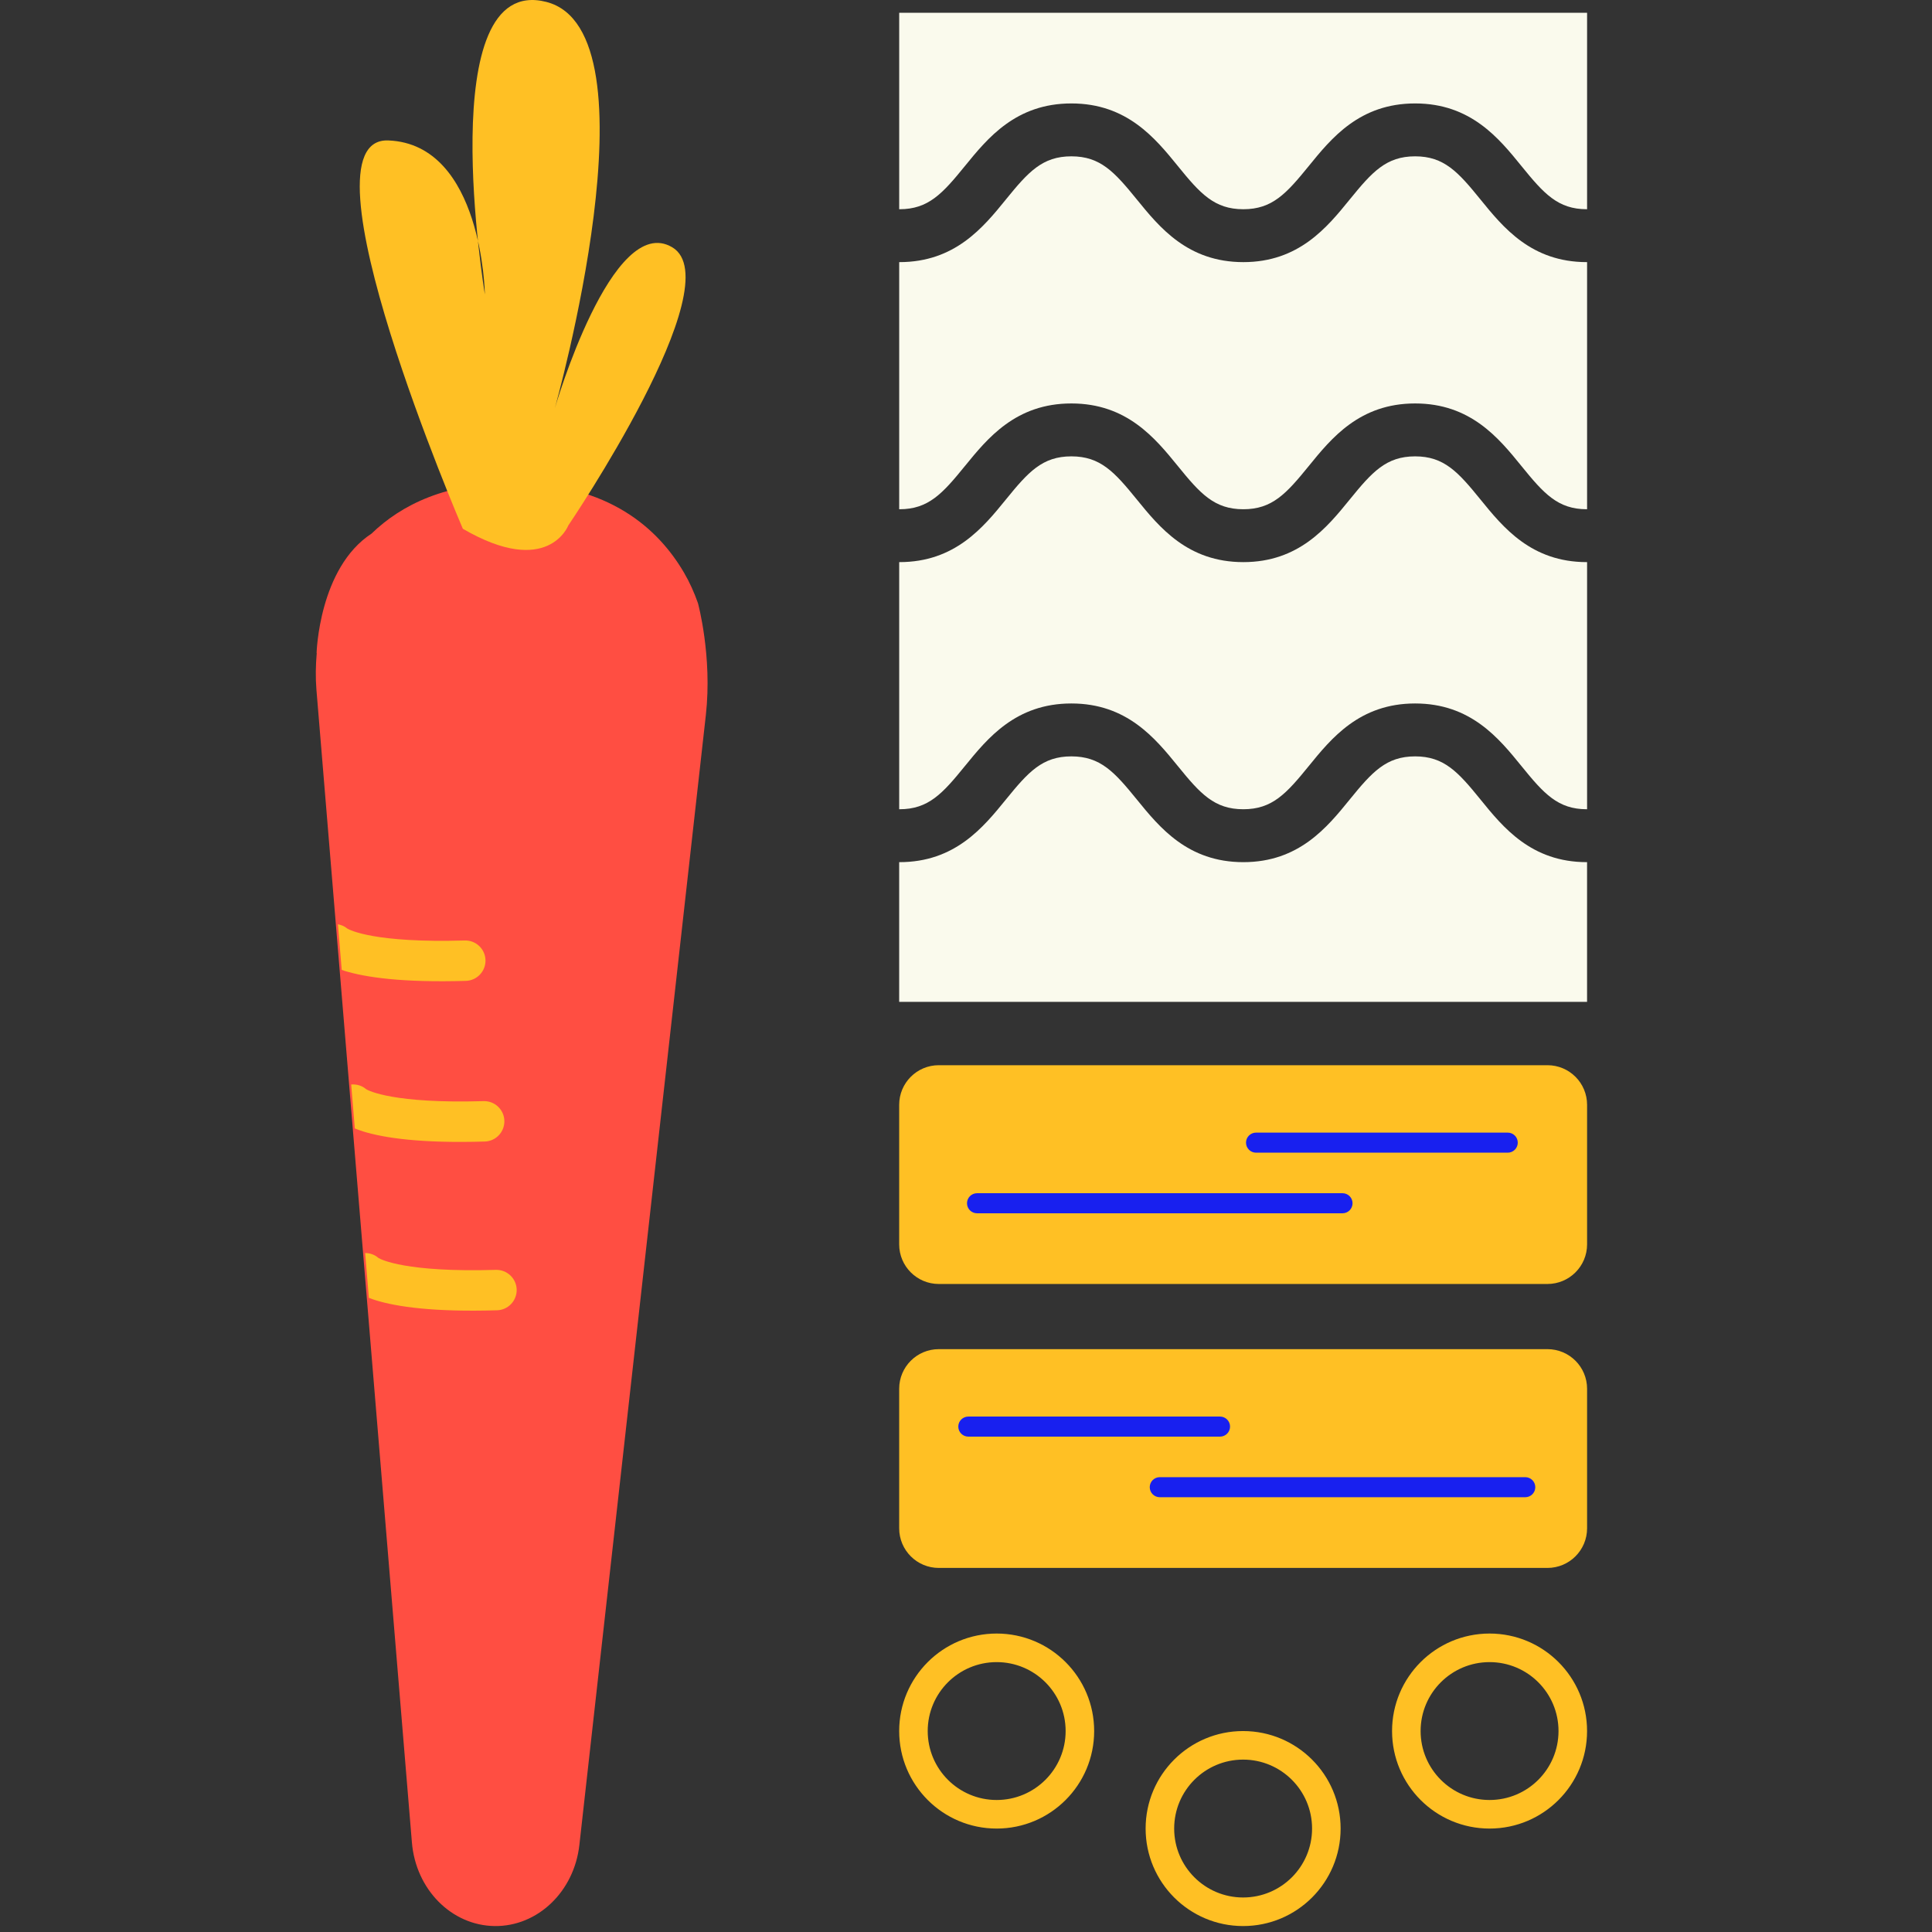 <svg width="104" height="104" viewBox="0 0 104 104" fill="none" xmlns="http://www.w3.org/2000/svg">
<rect x="0" y="0" width="104" height="104" fill="#333333" stroke="none"/>
<path fill-rule="evenodd" clip-rule="evenodd" d="M51.938 8.942L51.941 8.939C53.163 7.436 54.682 5.568 57.672 5.568C60.663 5.568 62.183 7.436 63.405 8.939L63.406 8.941C64.609 10.423 65.367 11.263 66.929 11.263C68.486 11.263 69.242 10.425 70.448 8.942C71.668 7.438 73.188 5.568 76.177 5.568C79.165 5.568 80.684 7.438 81.903 8.942C83.105 10.425 83.862 11.263 85.418 11.263C85.42 11.263 85.422 11.263 85.423 11.263C85.424 11.263 85.425 11.264 85.426 11.264C85.428 11.264 85.43 11.265 85.433 11.265V0.687H48.404V11.266C48.405 11.265 48.407 11.265 48.408 11.264C48.41 11.264 48.413 11.263 48.417 11.263C49.977 11.263 50.735 10.423 51.938 8.942ZM51.941 25.089L51.938 25.091C50.735 26.573 49.977 27.413 48.417 27.413C48.414 27.413 48.412 27.413 48.409 27.414C48.407 27.415 48.406 27.416 48.404 27.416V14.107C48.406 14.107 48.407 14.108 48.409 14.108C48.412 14.109 48.414 14.11 48.417 14.11C51.408 14.11 52.928 12.24 54.149 10.737L54.149 10.736C55.353 9.254 56.111 8.415 57.672 8.415C59.234 8.415 59.991 9.254 61.195 10.736L61.196 10.737C62.417 12.24 63.937 14.11 66.929 14.11C69.917 14.11 71.438 12.239 72.658 10.736C73.862 9.254 74.62 8.415 76.177 8.415C77.733 8.415 78.49 9.253 79.692 10.736C80.912 12.239 82.429 14.11 85.418 14.11C85.421 14.11 85.424 14.109 85.426 14.108C85.428 14.108 85.43 14.107 85.433 14.107V27.415C85.431 27.415 85.429 27.414 85.427 27.414L85.424 27.413C85.422 27.413 85.421 27.413 85.418 27.413C83.862 27.413 83.105 26.574 81.903 25.091C80.684 23.588 79.165 21.718 76.177 21.718C73.188 21.718 71.668 23.588 70.448 25.091C69.242 26.574 68.486 27.413 66.929 27.413C65.367 27.413 64.609 26.573 63.406 25.09L63.403 25.086C62.181 23.585 60.661 21.718 57.672 21.718C54.682 21.718 53.163 23.586 51.941 25.089ZM79.692 26.886C80.912 28.389 82.429 30.259 85.418 30.259C85.42 30.259 85.421 30.259 85.422 30.259C85.424 30.259 85.425 30.259 85.426 30.258C85.428 30.258 85.429 30.258 85.43 30.258C85.431 30.257 85.432 30.257 85.433 30.257V43.565C85.432 43.565 85.431 43.565 85.43 43.565C85.43 43.565 85.429 43.565 85.429 43.564L85.427 43.564L85.426 43.564C85.425 43.563 85.424 43.562 85.422 43.562C85.421 43.562 85.42 43.562 85.418 43.562C83.862 43.562 83.105 42.725 81.903 41.241C80.684 39.739 79.165 37.868 76.177 37.868C73.188 37.868 71.668 39.739 70.448 41.241L70.448 41.241C69.242 42.725 68.486 43.562 66.929 43.562C65.367 43.562 64.609 42.724 63.406 41.241L63.405 41.24C62.183 39.737 60.663 37.868 57.672 37.868C54.683 37.868 53.164 39.735 51.942 41.237L51.938 41.241C50.735 42.724 49.977 43.562 48.417 43.562C48.414 43.562 48.412 43.563 48.409 43.564C48.407 43.564 48.406 43.565 48.404 43.565V30.257C48.406 30.257 48.407 30.258 48.409 30.258H48.409H48.409C48.412 30.259 48.414 30.259 48.417 30.259C51.408 30.259 52.928 28.39 54.149 26.887C55.353 25.404 56.111 24.566 57.672 24.566C59.234 24.566 59.991 25.404 61.195 26.887C62.417 28.39 63.936 30.259 66.929 30.259C69.917 30.259 71.438 28.389 72.658 26.887C73.862 25.404 74.62 24.566 76.177 24.566C77.733 24.566 78.49 25.404 79.692 26.886ZM76.177 40.716C77.734 40.716 78.491 41.554 79.693 43.035L79.693 43.036C80.912 44.539 82.43 46.41 85.419 46.41C85.422 46.41 85.424 46.409 85.427 46.408C85.429 46.408 85.43 46.407 85.432 46.407V53.931H48.403V46.407C48.406 46.407 48.408 46.408 48.41 46.409C48.412 46.41 48.414 46.41 48.417 46.41C51.408 46.41 52.928 44.54 54.149 43.037L54.15 43.036C55.354 41.554 56.111 40.716 57.671 40.716C59.234 40.716 59.991 41.554 61.195 43.036L61.196 43.037C62.417 44.54 63.937 46.41 66.929 46.41C69.917 46.41 71.436 44.54 72.656 43.038L72.657 43.036C73.862 41.554 74.62 40.716 76.177 40.716Z" fill="#FAFAED"/>
<path fill-rule="evenodd" clip-rule="evenodd" d="M37.57 32.463C37.368 31.892 37.12 31.337 36.811 30.81C35.421 28.442 32.768 26.059 27.713 25.999C24.041 25.956 21.61 27.168 19.999 28.725C17.166 30.575 17.042 35.153 17.042 35.153C17.042 35.153 17.049 35.155 17.05 35.155C16.993 35.813 16.98 36.474 17.034 37.135L22.173 99.18C22.382 101.709 24.307 103.653 26.629 103.68C28.942 103.707 30.907 101.826 31.188 99.315L37.996 38.492C38.351 35.314 37.57 32.463 37.57 32.463Z" fill="#FF4E42"/>
<path fill-rule="evenodd" clip-rule="evenodd" d="M24.915 28.464C24.915 28.464 15.834 7.357 20.906 7.56C25.979 7.763 26.101 15.849 26.101 15.849C26.101 15.849 23.228 -1.483 29.409 0.103C35.592 1.688 29.866 21.977 29.866 21.977C29.866 21.977 32.942 11.382 36.188 13.312C39.434 15.245 30.593 28.284 30.593 28.284C30.593 28.284 29.5 31.131 24.915 28.464Z" fill="#FFC024"/>
<path fill-rule="evenodd" clip-rule="evenodd" d="M26.093 61.449C26.695 61.432 27.166 60.932 27.15 60.33C27.132 59.729 26.632 59.257 26.03 59.274C21.188 59.416 19.847 58.715 19.711 58.633C19.483 58.434 19.191 58.356 18.905 58.379L19.1 60.744C19.24 60.8 19.389 60.856 19.568 60.912C20.699 61.259 22.67 61.551 26.093 61.449Z" fill="#FFC024"/>
<path fill-rule="evenodd" clip-rule="evenodd" d="M26.756 70.533C27.357 70.516 27.828 70.015 27.813 69.413C27.794 68.814 27.294 68.343 26.692 68.357C21.847 68.5 20.51 67.8 20.372 67.717C20.168 67.538 19.913 67.451 19.657 67.451L19.856 69.862C19.973 69.907 20.086 69.952 20.229 69.995C21.361 70.343 23.332 70.635 26.756 70.533Z" fill="#FFC024"/>
<path fill-rule="evenodd" clip-rule="evenodd" d="M25.077 52.801C25.678 52.783 26.15 52.282 26.134 51.682C26.116 51.081 25.617 50.609 25.013 50.626C20.167 50.768 18.831 50.067 18.693 49.984C18.546 49.856 18.371 49.791 18.191 49.754L18.395 52.207C18.449 52.226 18.491 52.245 18.55 52.263C19.682 52.611 21.652 52.901 25.077 52.801Z" fill="#FFC024"/>
<path fill-rule="evenodd" clip-rule="evenodd" d="M83.299 69.117H50.536C49.357 69.117 48.403 68.162 48.403 66.984V59.473C48.403 58.294 49.357 57.34 50.536 57.34H83.299C84.478 57.34 85.433 58.294 85.433 59.473V66.984C85.433 68.162 84.478 69.117 83.299 69.117Z" fill="#FFC024"/>
<path fill-rule="evenodd" clip-rule="evenodd" d="M81.162 62.049H67.613C67.315 62.049 67.073 61.807 67.073 61.509C67.073 61.211 67.315 60.969 67.613 60.969H81.162C81.46 60.969 81.702 61.211 81.702 61.509C81.702 61.807 81.46 62.049 81.162 62.049Z" fill="#1820EF"/>
<path fill-rule="evenodd" clip-rule="evenodd" d="M72.268 65.311H52.594C52.296 65.311 52.054 65.07 52.054 64.772C52.054 64.473 52.296 64.231 52.594 64.231H72.268C72.566 64.231 72.808 64.473 72.808 64.772C72.808 65.07 72.566 65.311 72.268 65.311Z" fill="#1820EF"/>
<path fill-rule="evenodd" clip-rule="evenodd" d="M83.299 84.402H50.536C49.357 84.402 48.403 83.447 48.403 82.268V74.758C48.403 73.58 49.357 72.625 50.536 72.625H83.299C84.478 72.625 85.433 73.58 85.433 74.758V82.268C85.433 83.447 84.478 84.402 83.299 84.402Z" fill="#FFC024"/>
<path fill-rule="evenodd" clip-rule="evenodd" d="M65.674 77.334H52.125C51.827 77.334 51.585 77.092 51.585 76.794C51.585 76.496 51.827 76.254 52.125 76.254H65.674C65.972 76.254 66.214 76.496 66.214 76.794C66.214 77.092 65.972 77.334 65.674 77.334Z" fill="#1820EF"/>
<path fill-rule="evenodd" clip-rule="evenodd" d="M82.105 80.596H62.431C62.133 80.596 61.891 80.354 61.891 80.056C61.891 79.758 62.133 79.516 62.431 79.516H82.105C82.403 79.516 82.645 79.758 82.645 80.056C82.645 80.354 82.403 80.596 82.105 80.596Z" fill="#1820EF"/>
<path fill-rule="evenodd" clip-rule="evenodd" d="M53.651 96.894C51.602 96.894 49.939 95.233 49.939 93.182C49.939 91.133 51.602 89.472 53.651 89.472C55.7 89.472 57.363 91.133 57.363 93.182C57.363 95.233 55.7 96.894 53.651 96.894ZM53.651 87.934C50.753 87.934 48.403 90.285 48.403 93.182C48.403 96.082 50.753 98.432 53.651 98.432C56.55 98.432 58.899 96.082 58.899 93.182C58.899 90.285 56.55 87.934 53.651 87.934ZM66.917 102.142C64.868 102.142 63.206 100.481 63.206 98.431C63.206 96.382 64.868 94.72 66.917 94.72C68.967 94.72 70.629 96.382 70.629 98.431C70.629 100.481 68.967 102.142 66.917 102.142ZM66.917 93.183C64.018 93.183 61.669 95.533 61.669 98.431C61.669 101.33 64.018 103.68 66.917 103.68C69.817 103.68 72.166 101.33 72.166 98.431C72.166 95.533 69.817 93.183 66.917 93.183ZM76.472 93.182C76.472 95.233 78.134 96.894 80.184 96.894C82.233 96.894 83.895 95.233 83.895 93.182C83.895 91.133 82.233 89.472 80.184 89.472C78.134 89.472 76.472 91.133 76.472 93.182ZM74.935 93.182C74.935 90.285 77.284 87.934 80.184 87.934C83.083 87.934 85.432 90.285 85.432 93.182C85.432 96.082 83.083 98.432 80.184 98.432C77.284 98.432 74.935 96.082 74.935 93.182Z" fill="#FFC024"/>
</svg>
